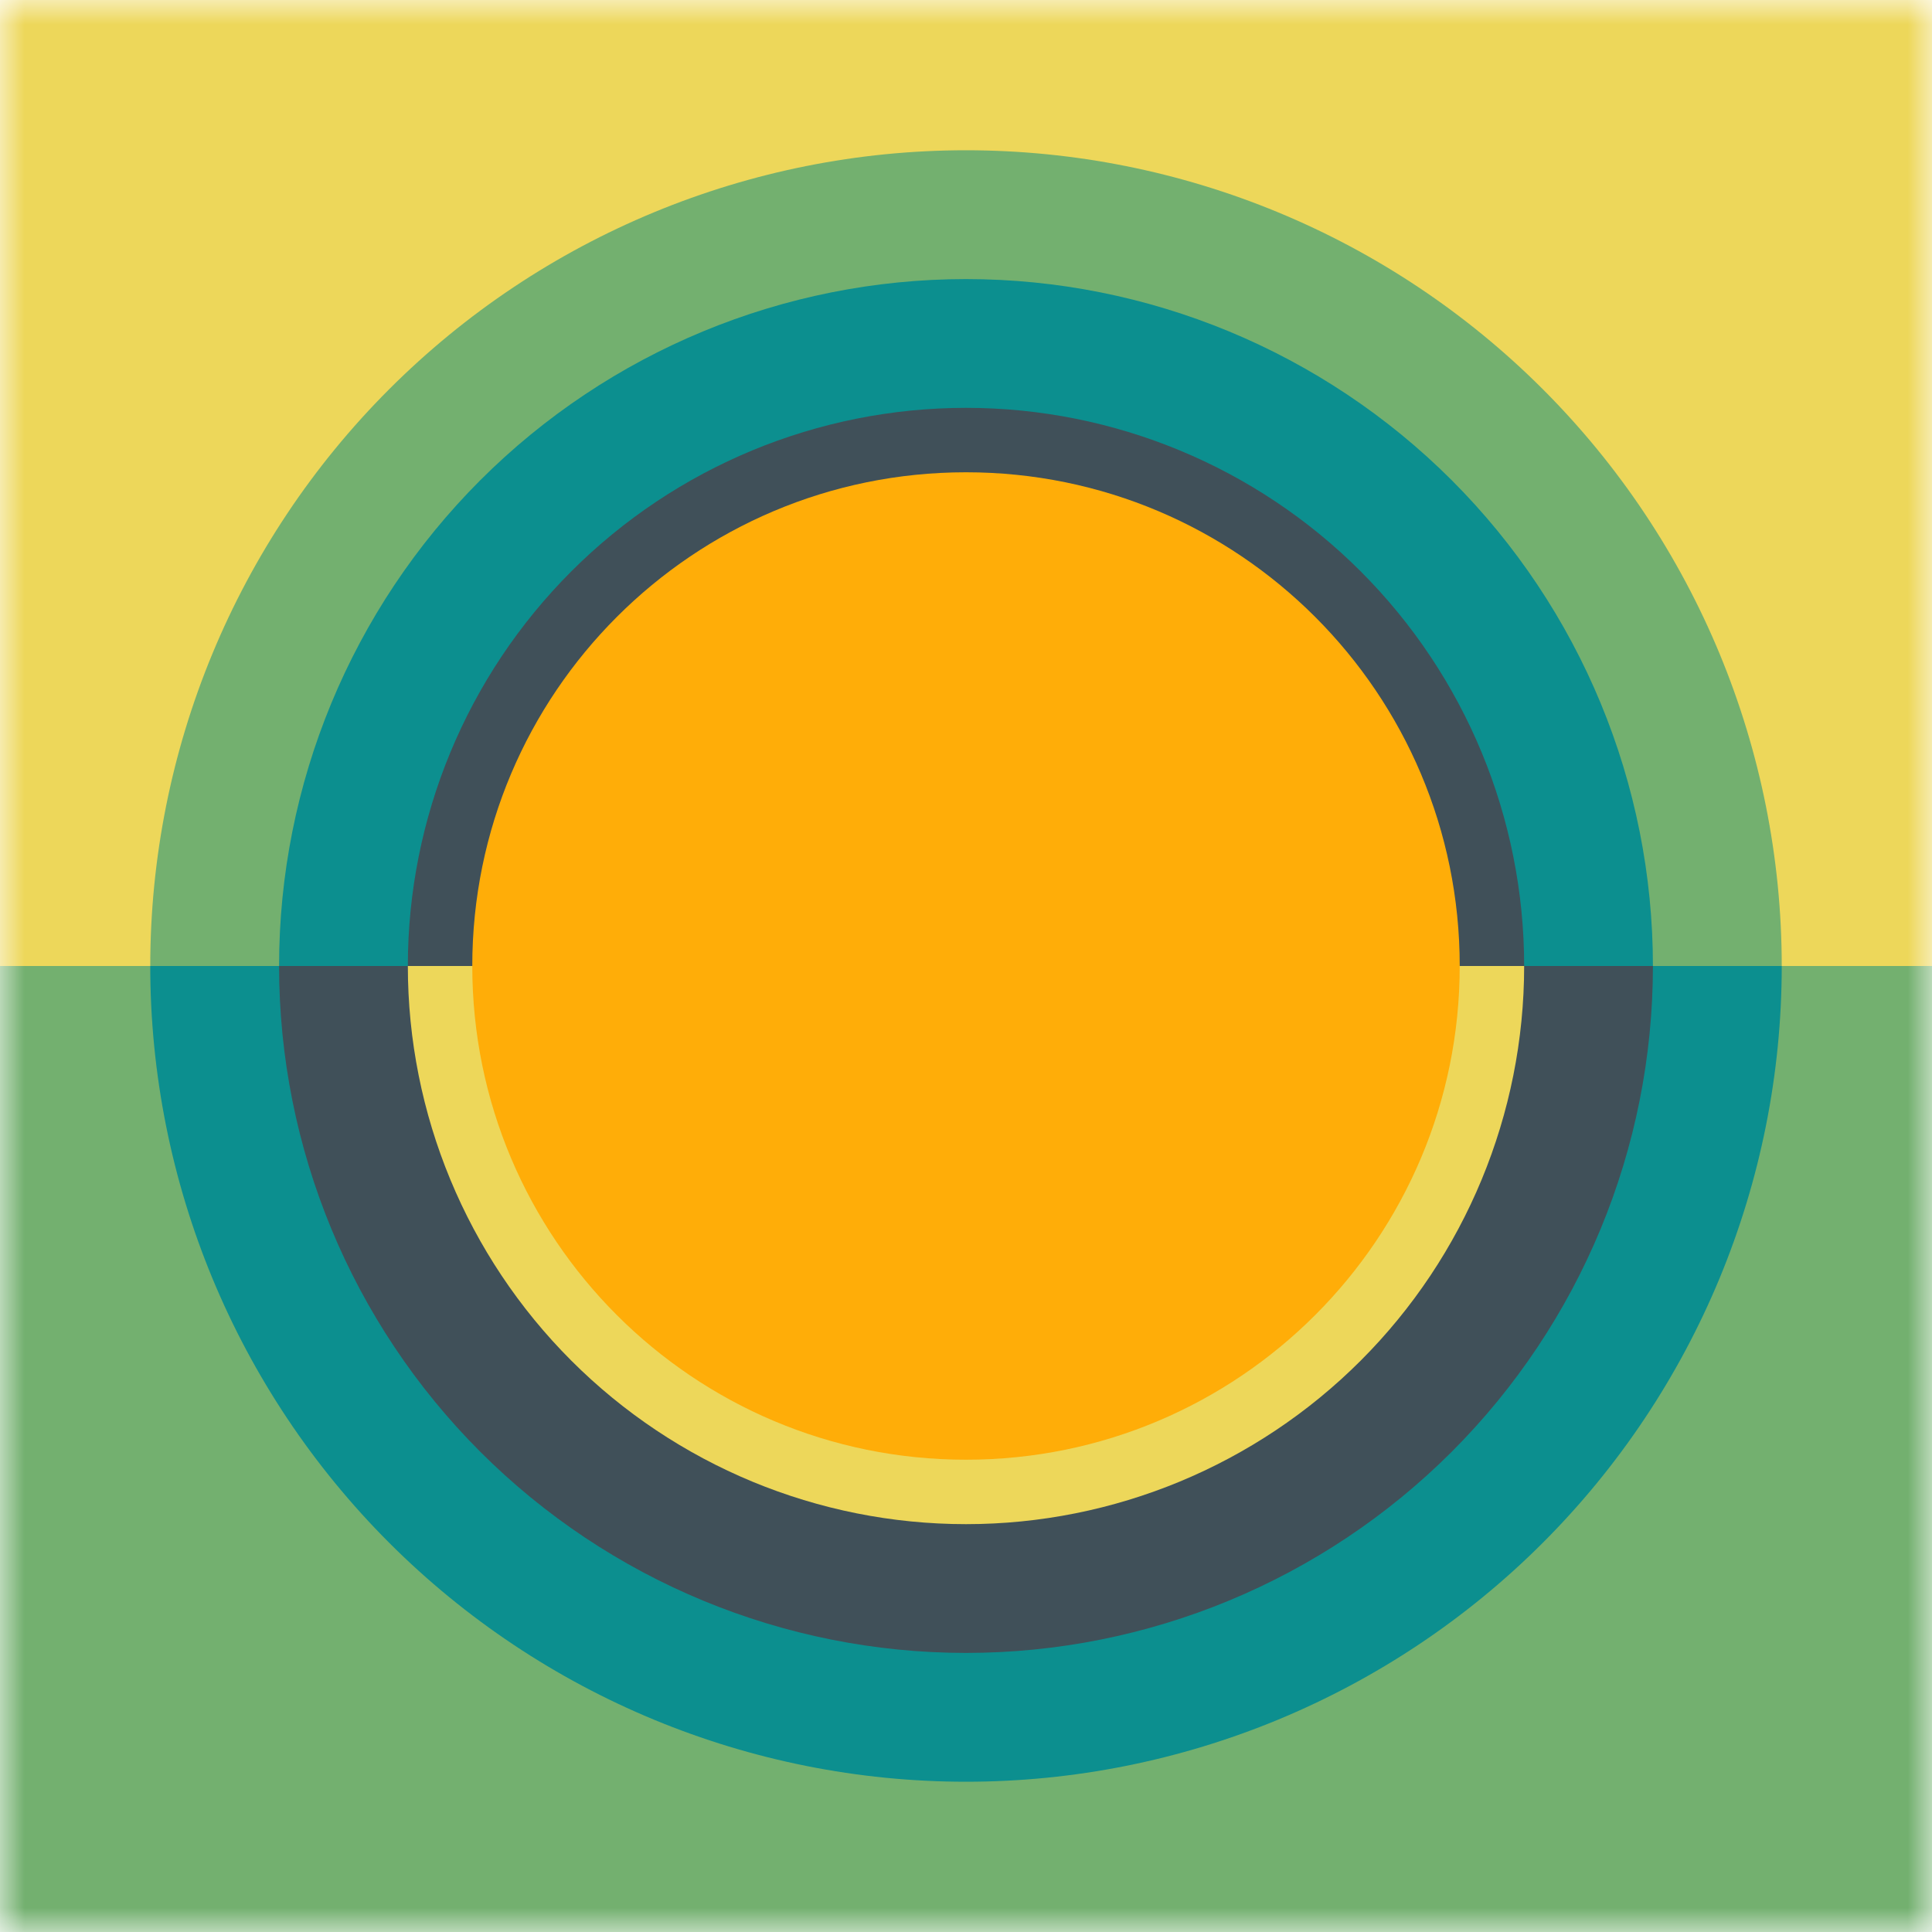 <svg width="40" height="40" viewBox="0 0 40 40" fill="none" xmlns="http://www.w3.org/2000/svg">
<mask id="mask0_128_1561" style="mask-type:luminance" maskUnits="userSpaceOnUse" x="0" y="0" width="40" height="40">
<path d="M40 0H0V40H40V0Z" fill="white"/>
</mask>
<g mask="url(#mask0_128_1561)">
<path d="M0 0H40V20H0V0Z" fill="#EDD75A"/>
<path d="M0 20H40V40H0V20Z" fill="#73B06F"/>
<path d="M36.889 20C36.889 15.521 35.109 11.225 31.942 8.058C28.775 4.89 24.479 3.111 20 3.111C15.521 3.111 11.225 4.89 8.058 8.058C4.89 11.225 3.111 15.521 3.111 20H36.889Z" fill="#73B06F"/>
<path d="M36.889 20C36.889 24.479 35.109 28.775 31.942 31.942C28.775 35.109 24.479 36.889 20 36.889C15.521 36.889 11.225 35.109 8.058 31.942C4.89 28.775 3.111 24.479 3.111 20H36.889Z" fill="#0C8F8F"/>
<path d="M34.222 20C34.222 16.228 32.724 12.611 30.057 9.943C27.389 7.276 23.772 5.778 20 5.778C16.228 5.778 12.611 7.276 9.943 9.943C7.276 12.611 5.778 16.228 5.778 20H34.222Z" fill="#0C8F8F"/>
<path d="M34.222 20C34.222 23.772 32.724 27.389 30.057 30.057C27.389 32.724 23.772 34.222 20 34.222C16.228 34.222 12.611 32.724 9.943 30.057C7.276 27.389 5.778 23.772 5.778 20H34.222Z" fill="#405059"/>
<path d="M31.556 20C31.556 16.935 30.338 13.996 28.171 11.829C26.004 9.662 23.065 8.444 20 8.444C16.935 8.444 13.996 9.662 11.829 11.829C9.662 13.996 8.444 16.935 8.444 20H31.556Z" fill="#405059"/>
<path d="M31.556 20C31.556 23.065 30.338 26.004 28.171 28.171C26.004 30.338 23.065 31.556 20 31.556C16.935 31.556 13.996 30.338 11.829 28.171C9.662 26.004 8.444 23.065 8.444 20H31.556Z" fill="#EDD75A"/>
<path d="M20 30.222C25.646 30.222 30.222 25.646 30.222 20C30.222 14.354 25.646 9.778 20 9.778C14.354 9.778 9.778 14.354 9.778 20C9.778 25.646 14.354 30.222 20 30.222Z" fill="#FFAD08"/>
</g>
</svg>
